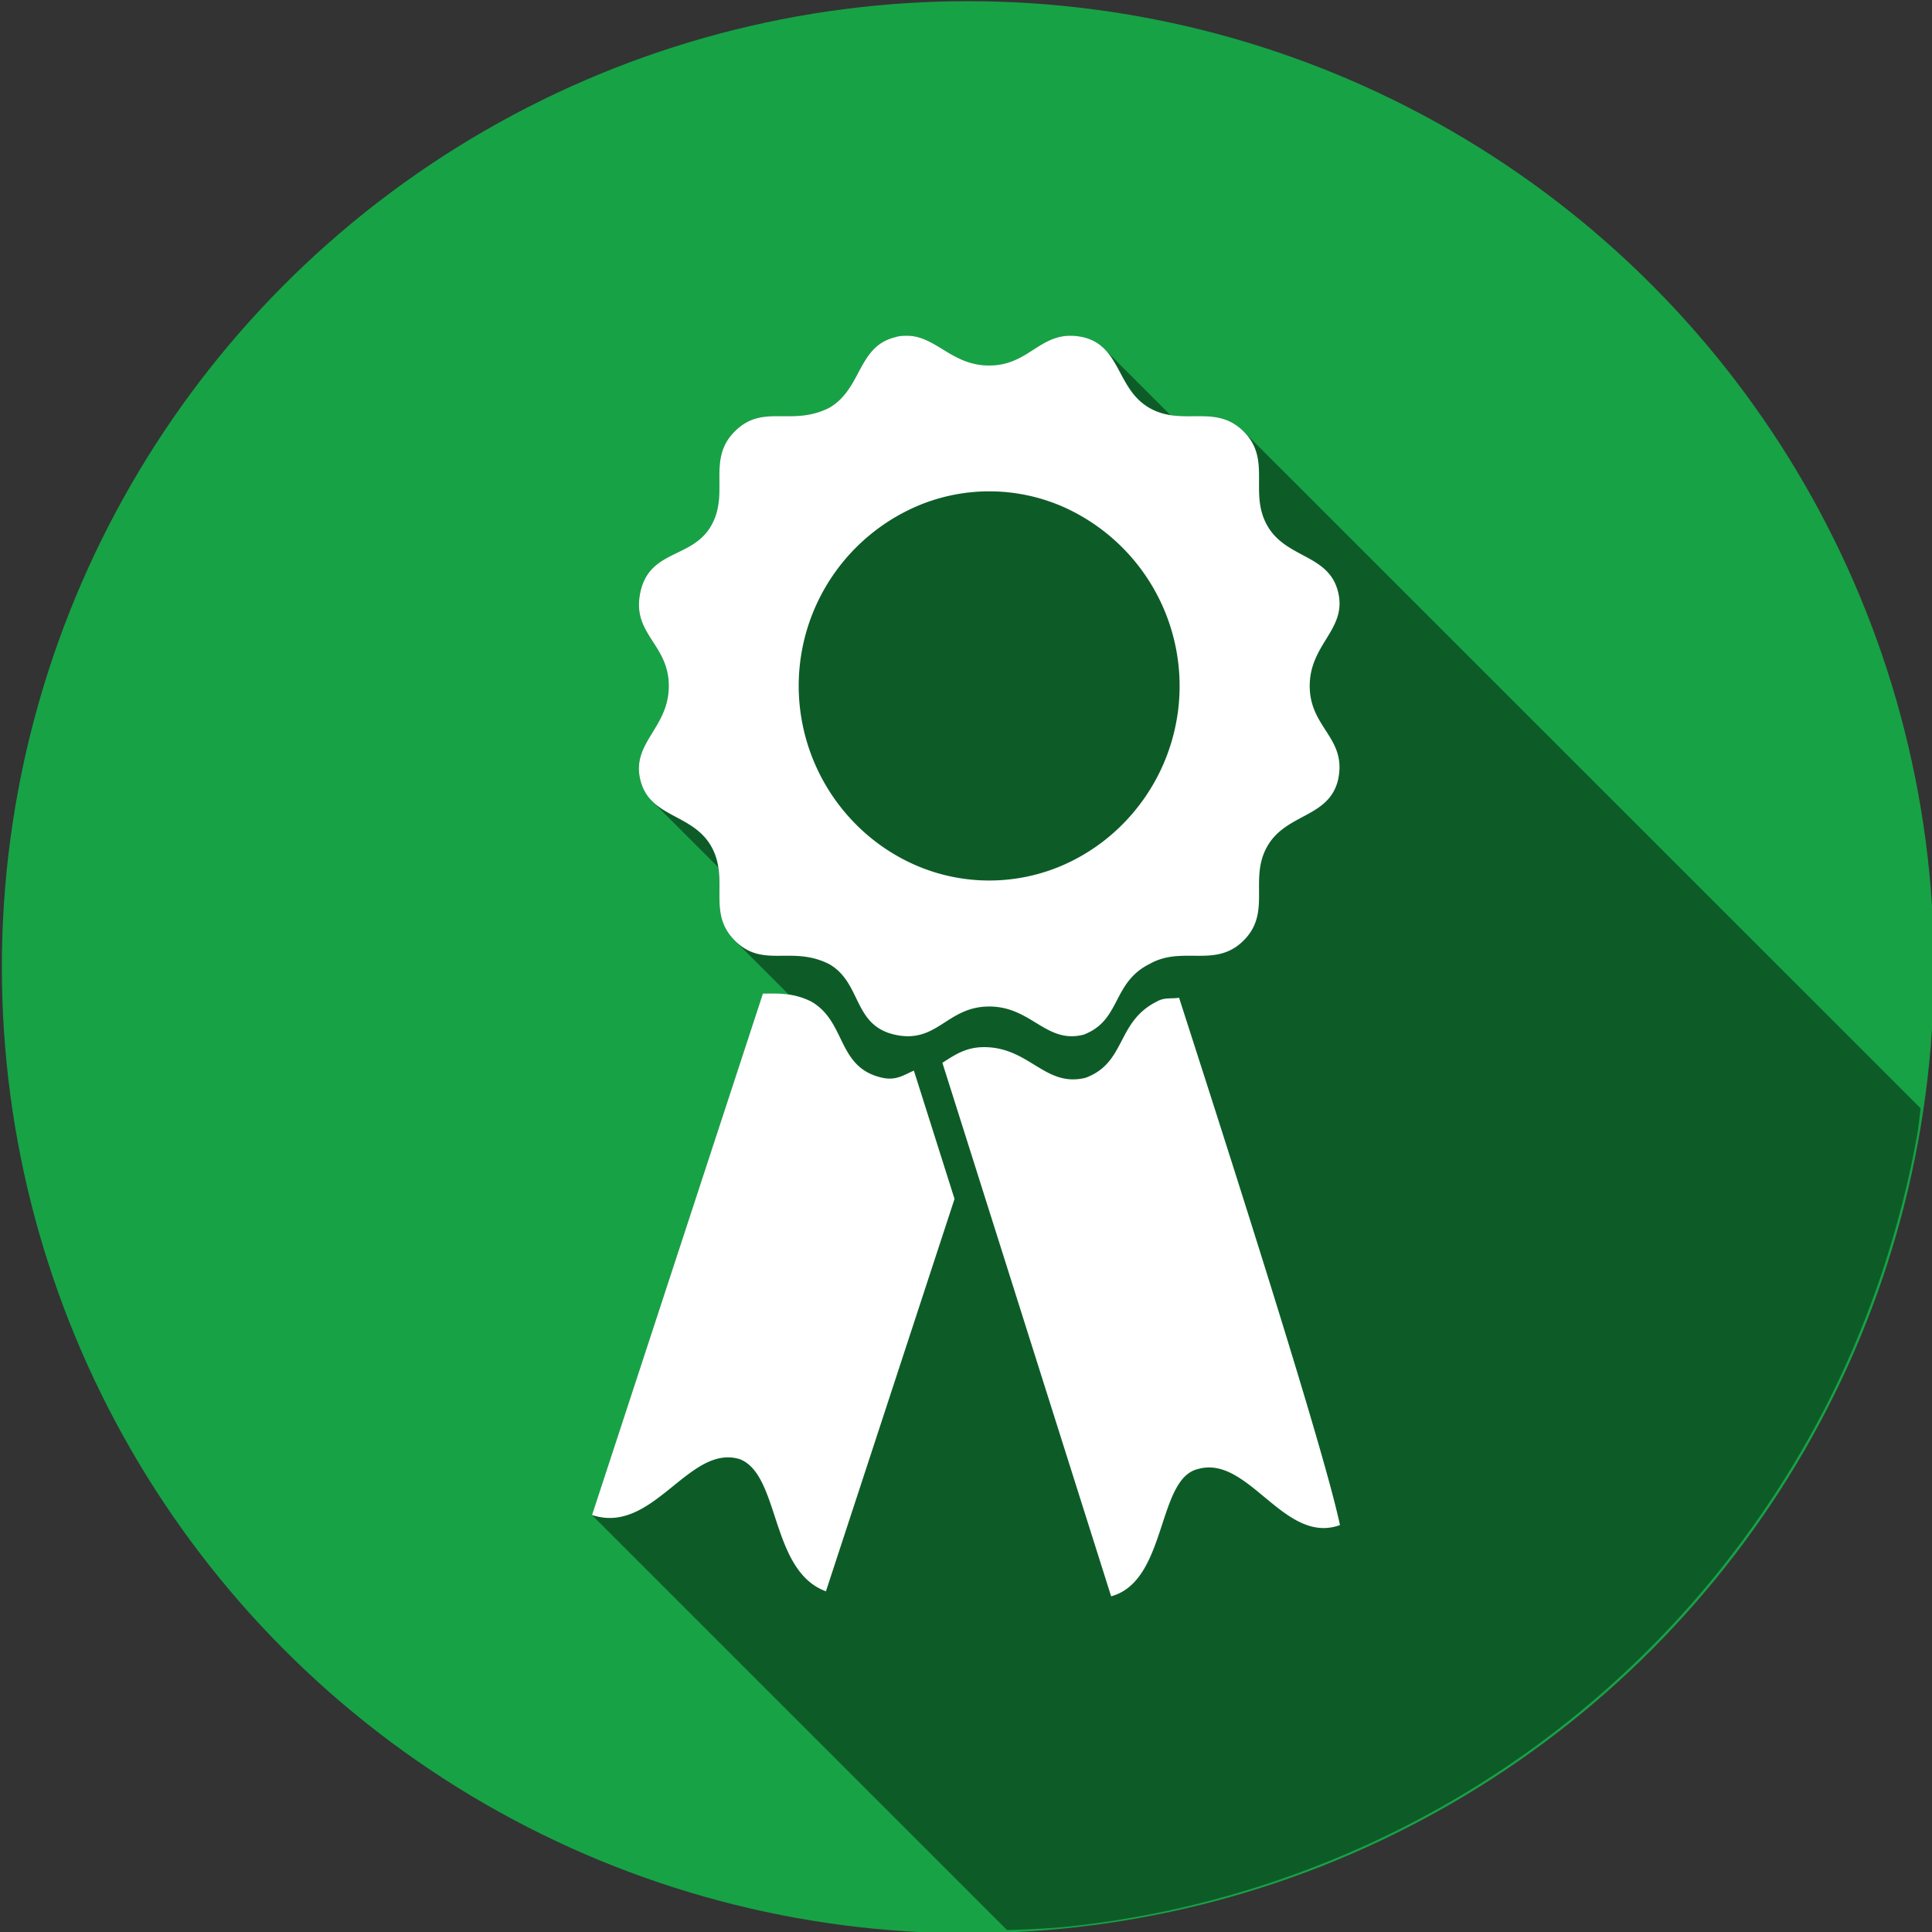 <svg id="SvgjsSvg1421" width="288" height="288" xmlns="http://www.w3.org/2000/svg" version="1.1" xmlns:xlink="http://www.w3.org/1999/xlink" xmlns:svgjs="http://svgjs.com/svgjs"><rect width="100%" height="100%" fill="#333333" stroke="none"/><defs id="SvgjsDefs1422"></defs><g id="SvgjsG1423"><svg xmlns="http://www.w3.org/2000/svg" viewBox="0 0 32 32" width="288" height="288"><g transform="translate(0 -1020.362)" fill="#000000" class="color000 svgShape"><circle cx="657.054" cy="437.094" r="15.268" fill="#17a246" fill-rule="evenodd" transform="translate(-672.561 578.308) scale(1.048)" class="colorf37a5d svgShape"></circle><path fill="#0d5c28" d="M16.68 1052.329a16 16 0 0 0 .918-.047 16 16 0 0 0 1.58-.238 16 16 0 0 0 1.55-.397 16 16 0 0 0 1.502-.549 16 16 0 0 0 1.44-.695 16 16 0 0 0 1.365-.836 16 16 0 0 0 1.272-.967 16 16 0 0 0 1.172-1.092 16 16 0 0 0 1.054-1.2 16 16 0 0 0 .93-1.301 16 16 0 0 0 .797-1.387 16 16 0 0 0 .652-1.461 16 16 0 0 0 .504-1.518 16 16 0 0 0 .352-1.56 16 16 0 0 0 .043-.362L20.6 1027.51c-.352-.352-.747-.22-1.153-.264-.021-.002-.043-.009-.064-.012l-1.074-1.074-.004-.006-.01-.008-.04-.039c-.006-.006-.02-.008-.026-.014a.706.706 0 0 0-.282-.144c-.702-.156-.86.469-1.562.469-.615 0-.871-.48-1.344-.494-.067 0-.14 0-.219.025-.624.156-.545.858-1.092 1.17-.624.312-1.094-.078-1.562.39-.468.469-.077 1.015-.389 1.561s-1.015.391-1.172 1.094c-.156.702.47.858.47 1.56 0 .703-.626.936-.47 1.56a.76.76 0 0 0 .08.2c.013.021.03.037.043.057.023.031.044.065.07.092l.012.01 1.083 1.083c.065.428-.096.844.273 1.213l.908.908c-.02-.003-.041-.015-.06-.017-.132-.015-.256-.01-.38-.01l-2.83 8.637 6.874 6.873z" class="colorf35c4b svgShape"></path><path fill="#ffffff" d="M15.04 1025.923c-.067 0-.139 0-.217.025-.624.156-.545.858-1.092 1.17-.624.313-1.094-.078-1.562.39-.469.469-.078 1.015-.39 1.561-.312.547-1.015.392-1.171 1.094-.156.703.469.858.469 1.56 0 .703-.625.937-.47 1.562.157.624.86.547 1.172 1.093.312.547-.079 1.093.39 1.561.468.469.938.078 1.562.39.547.312.39 1.015 1.092 1.171.703.156.858-.467 1.561-.467s.938.623 1.562.467c.625-.234.468-.859 1.093-1.171.546-.312 1.092.079 1.56-.39.469-.468.08-1.014.392-1.56.312-.547 1.015-.47 1.17-1.094.157-.703-.468-.859-.468-1.561 0-.703.625-.936.469-1.561-.156-.625-.859-.547-1.171-1.094-.312-.546.077-1.092-.392-1.56-.468-.469-1.014-.078-1.56-.39-.547-.313-.468-1.015-1.093-1.171-.702-.156-.86.468-1.562.468-.615 0-.871-.478-1.344-.493zm1.344 2.577c.429 0 .841.09 1.217.253a3.248 3.248 0 0 1 1.003 5.251 3.188 3.188 0 0 1-1.003.69 3.059 3.059 0 0 1-2.432 0 3.188 3.188 0 0 1-1.004-.69 3.255 3.255 0 0 1-.936-2.28 3.242 3.242 0 0 1 1.94-2.97 3.05 3.05 0 0 1 1.215-.254zm-3.748 8.319-2.83 8.636c1.011.337 1.601-1.178 2.443-.926.674.253.505 1.852 1.431 2.19l2.13-6.499-.673-2.125c-.157.065-.287.17-.523.118-.379-.083-.526-.316-.653-.568-.126-.253-.231-.526-.526-.695-.298-.148-.553-.133-.8-.131zm6.893.069c-.123.02-.243-.01-.367.062-.337.168-.464.42-.59.663-.127.242-.252.474-.59.6-.336.084-.568-.043-.81-.19-.242-.148-.495-.317-.873-.317-.31 0-.496.137-.69.259l2.795 8.837c.926-.253.757-1.937 1.43-2.106.843-.252 1.433 1.263 2.36.926-.297-1.406-2.158-7.157-2.665-8.735z" class="colorfff svgShape"></path></g></svg></g></svg>